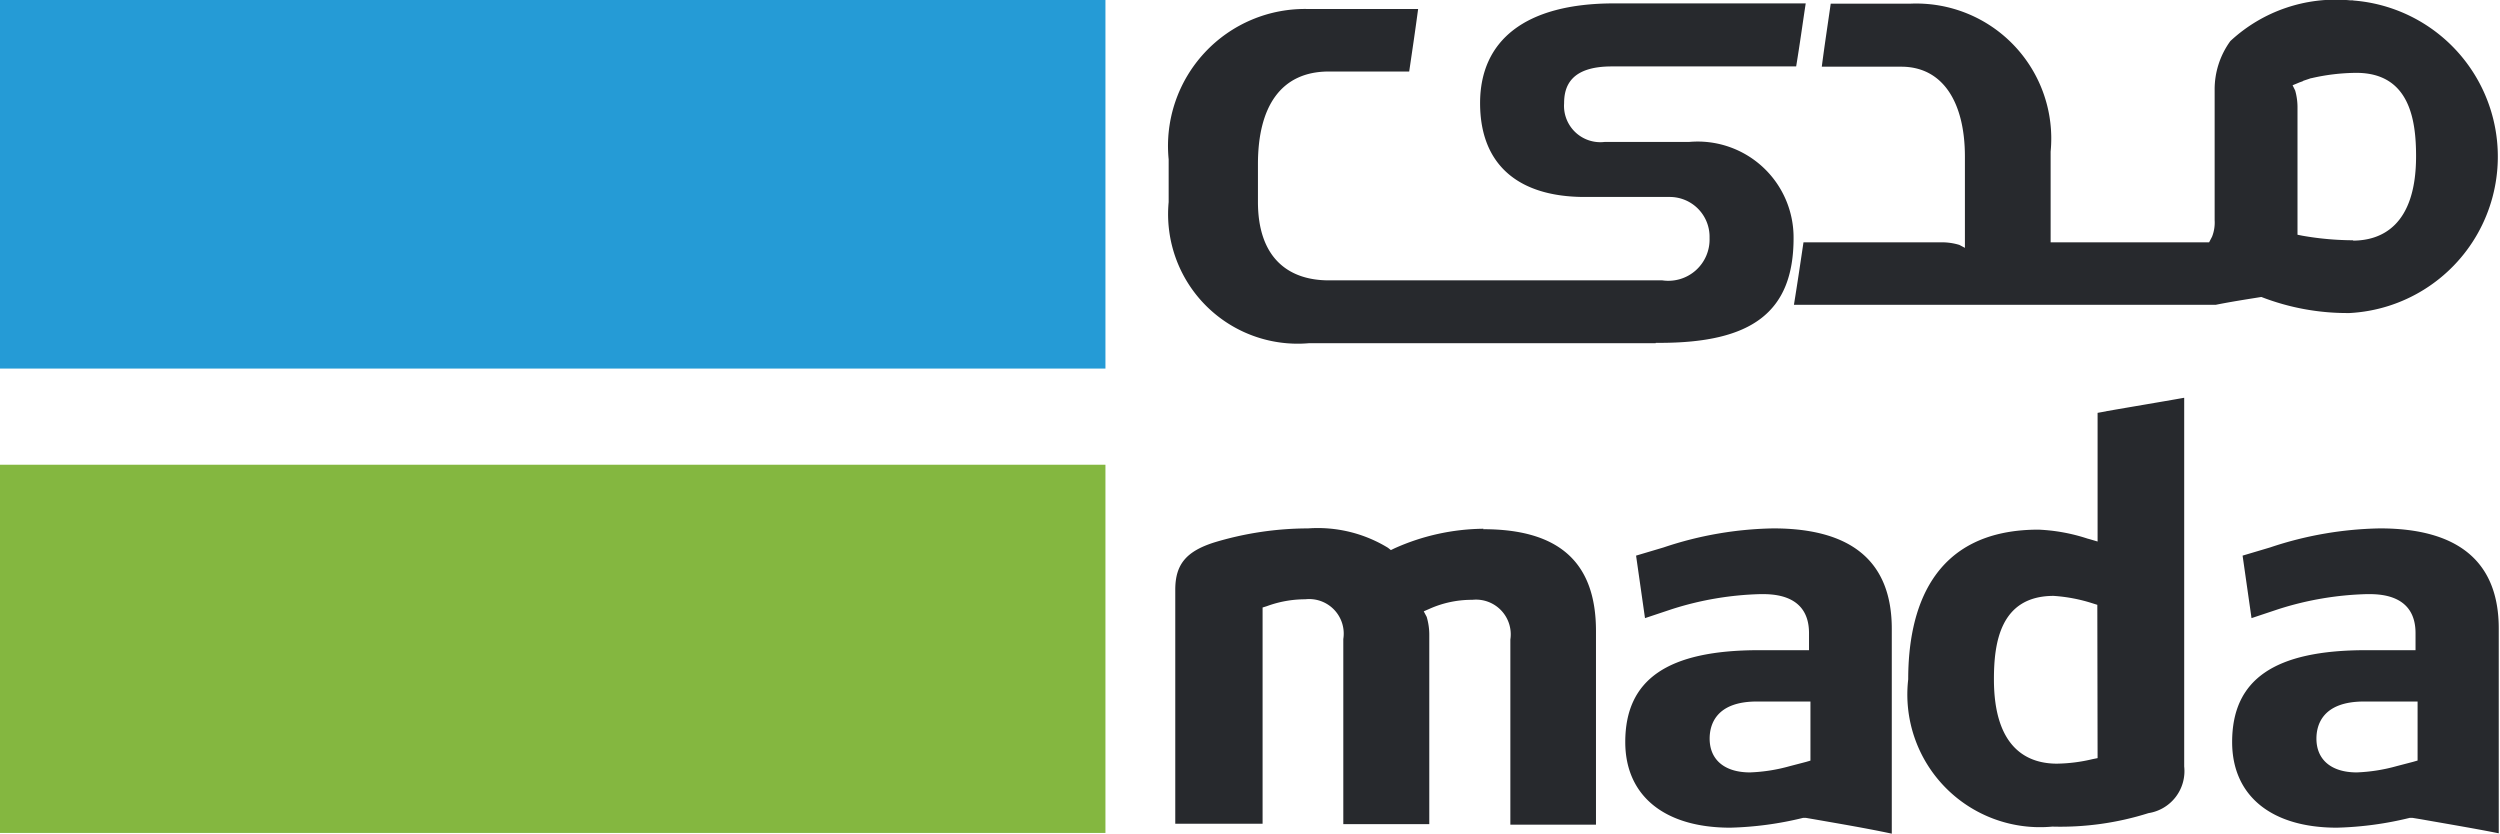 <svg xmlns="http://www.w3.org/2000/svg" width="28" height="9.337" viewBox="0 0 28 9.337">
  <g id="Mada-01" transform="translate(-104.1 -367.8)">
    <rect id="Rectangle_44" data-name="Rectangle 44" width="12.381" height="4.124" transform="translate(104.1 373.005)" fill="#84b740"/>
    <rect id="Rectangle_45" data-name="Rectangle 45" width="12.381" height="4.128" transform="translate(104.1 367.8)" fill="#259bd6"/>
    <path id="Path_142" data-name="Path 142" d="M722.121,504.536l-.055.011a1.806,1.806,0,0,1-.4.051c-.323,0-.706-.165-.706-.945,0-.4.066-.934.669-.934h0a1.809,1.809,0,0,1,.441.085l.048.015Zm.1-3.885-.1.018v1.441l-.088-.026-.026-.007a2.029,2.029,0,0,0-.548-.1c-1.206,0-1.459.912-1.459,1.676a1.486,1.486,0,0,0,1.614,1.65,3.272,3.272,0,0,0,1.077-.151.476.476,0,0,0,.4-.522V500.5c-.287.051-.584.1-.875.151" transform="translate(-594.528 -128.245)" fill="#27292d"/>
    <path id="Path_143" data-name="Path 143" d="M820.777,542.9l-.052.015-.184.048a1.914,1.914,0,0,1-.445.07c-.283,0-.452-.14-.452-.379,0-.154.07-.415.533-.415h.6Zm-.423-2.6a4.068,4.068,0,0,0-1.228.213l-.309.092.1.7.3-.1a3.543,3.543,0,0,1,1-.169c.132,0,.537,0,.537.437v.191H820.2c-1.026,0-1.5.327-1.5,1.029,0,.6.437.959,1.173.959a3.791,3.791,0,0,0,.816-.11l.015,0,.015,0,.092.015c.287.051.584.1.875.158v-2.294c0-.743-.448-1.121-1.331-1.121" transform="translate(-689.6 -166.582)" fill="#27292d"/>
    <path id="Path_144" data-name="Path 144" d="M626.477,542.9l-.051.015-.184.048a1.886,1.886,0,0,1-.445.07c-.283,0-.452-.14-.452-.379,0-.154.07-.415.529-.415h.6v.662Zm-.419-2.6a4.05,4.05,0,0,0-1.228.213l-.309.092.1.7.3-.1a3.543,3.543,0,0,1,1-.169c.132,0,.537,0,.537.437v.191H625.9c-1.026,0-1.5.327-1.5,1.029,0,.6.437.959,1.176.959a3.792,3.792,0,0,0,.816-.11l.015,0,.015,0,.088.015c.29.051.584.1.875.162v-2.294c0-.75-.445-1.125-1.327-1.125" transform="translate(-502.097 -166.582)" fill="#27292d"/>
    <path id="Path_145" data-name="Path 145" d="M485.248,540.4a2.481,2.481,0,0,0-1,.221l-.037.018-.033-.026a1.508,1.508,0,0,0-.893-.217,3.653,3.653,0,0,0-1.055.158c-.312.1-.434.246-.434.529v2.621h.978v-2.422l.048-.015a1.245,1.245,0,0,1,.43-.077.387.387,0,0,1,.426.445v2.073h.963V541.6a.711.711,0,0,0-.029-.213l-.033-.062.066-.029a1.159,1.159,0,0,1,.478-.1.389.389,0,0,1,.426.445v2.073h.959v-2.169c0-.768-.412-1.14-1.264-1.14" transform="translate(-364.533 -166.678)" fill="#27292d"/>
    <path id="Path_146" data-name="Path 146" d="M691.271,370.491a3.337,3.337,0,0,1-.57-.051l-.055-.011v-1.415a.693.693,0,0,0-.026-.2l-.029-.059.063-.026c.015-.007.029-.011.048-.018l.011-.007.066-.022a.094.094,0,0,1,.026-.007,2.281,2.281,0,0,1,.5-.059h0c.6,0,.669.533.669.934,0,.779-.39.945-.709.945m0-2.691h-.026a1.732,1.732,0,0,0-1.345.456.919.919,0,0,0-.176.548h0v1.459a.43.43,0,0,1-.029.184l-.033.063h-1.775v-1.015h0a1.512,1.512,0,0,0-1.57-1.658h-.893c-.037.261-.066.445-.1.706h.89c.467,0,.713.4.713,1.007v1.022l-.062-.033a.674.674,0,0,0-.209-.029h-1.537c-.029.195-.066.448-.107.7h4.724c.162-.033.349-.062.511-.088a2.661,2.661,0,0,0,.989.18,1.754,1.754,0,0,0,.044-3.5" transform="translate(-560.814)" fill="#27292d"/>
    <path id="Path_147" data-name="Path 147" d="M487.255,372.7h.044c1.026,0,1.5-.338,1.5-1.173a1.074,1.074,0,0,0-1.173-1.077h-.945a.407.407,0,0,1-.452-.434c0-.184.07-.412.533-.412h2.066c.044-.268.066-.437.107-.706h-2.147c-1,0-1.5.419-1.5,1.117s.437,1.051,1.173,1.051h.945a.446.446,0,0,1,.452.46.462.462,0,0,1-.529.474h-.158L484.145,372h-.551c-.467,0-.794-.265-.794-.879v-.423c0-.64.254-1.037.794-1.037h.9c.04-.272.066-.445.1-.7H483.37a1.534,1.534,0,0,0-1.57,1.684h0v.478a1.451,1.451,0,0,0,1.57,1.581h.893l1.639,0h1.353Z" transform="translate(-364.611 -1.06)" fill="#27292d"/>
  </g>
</svg>
